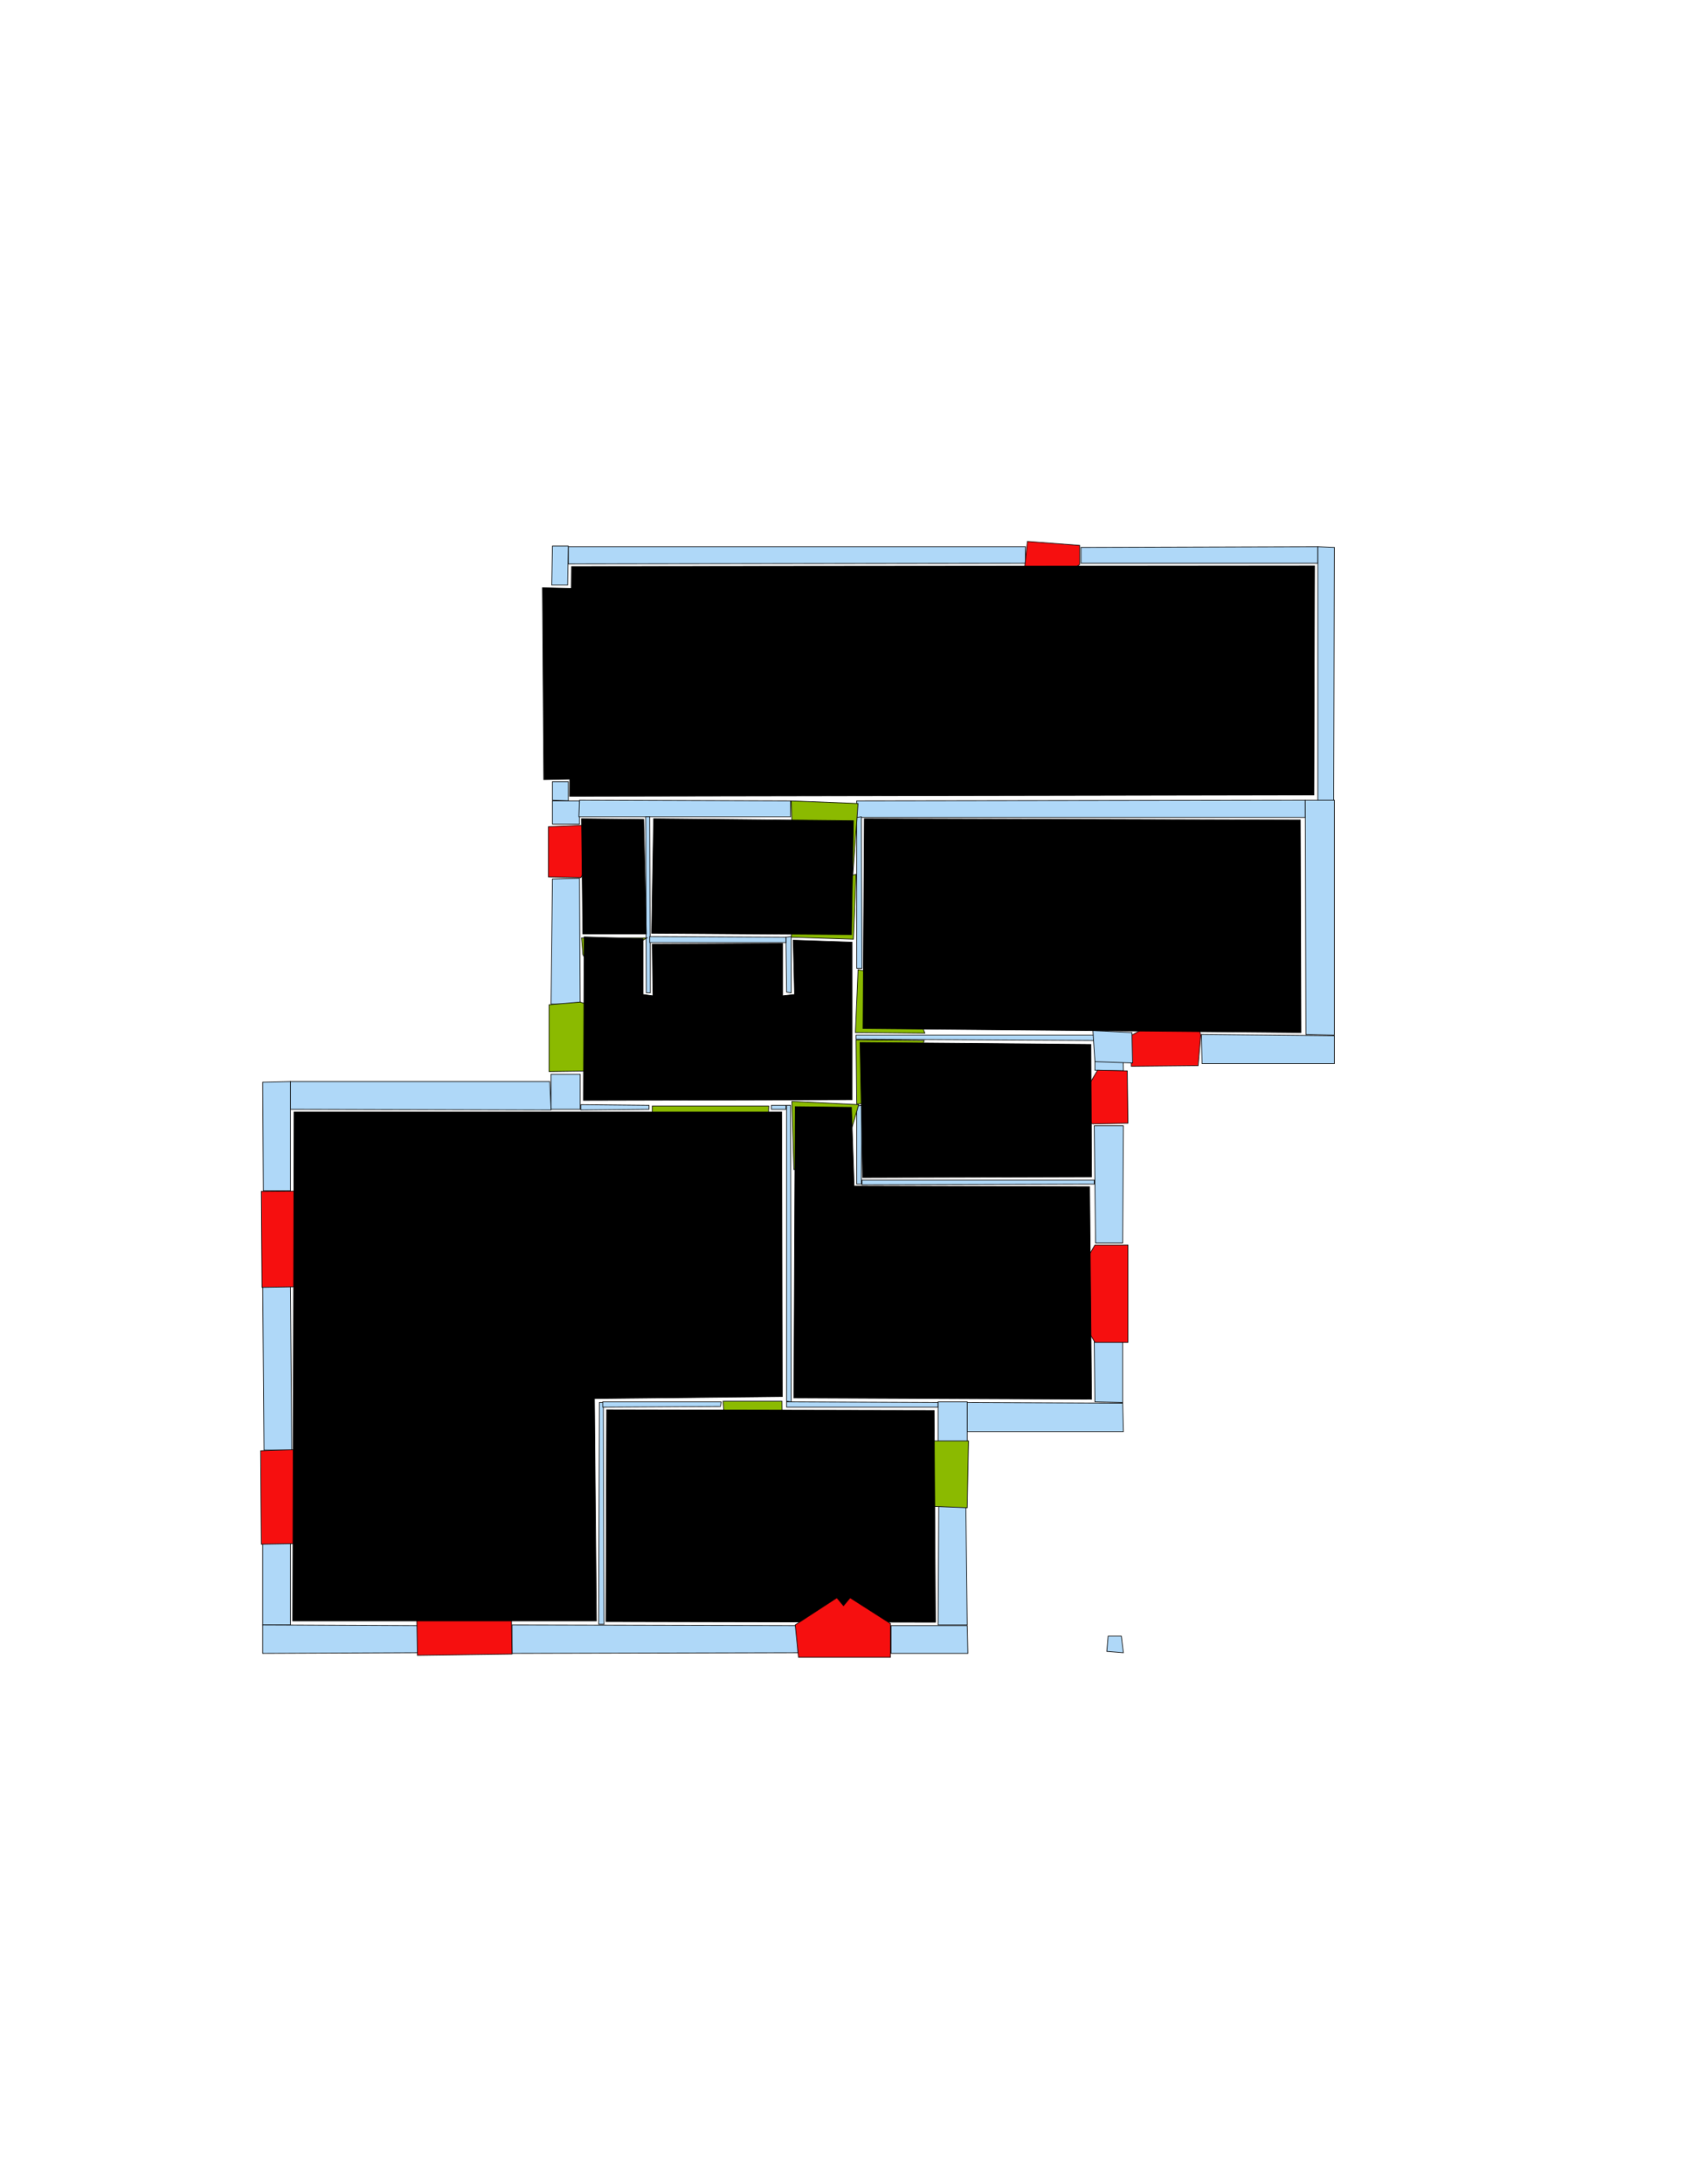 <ns0:svg xmlns:ns0="http://www.w3.org/2000/svg" version="1.1" width="2550" height="3300" fill="black" stroke="black">
<ns0:width fill="black" stroke="black">2480</ns0:width>
<ns0:height fill="black" stroke="black">3508</ns0:height>
<ns0:nclasslabel fill="black" stroke="black">50</ns0:nclasslabel>
<ns0:nclassappear fill="black" stroke="black">5</ns0:nclassappear>
<ns0:class fill="black" stroke="black">Bidet-1</ns0:class>
<ns0:class fill="black" stroke="black">Bidet-2</ns0:class>
<ns0:class fill="black" stroke="black">Bidet-3</ns0:class>
<ns0:class fill="black" stroke="black">Bidet-4</ns0:class>
<ns0:class fill="black" stroke="black">Door</ns0:class>
<ns0:class fill="black" stroke="black">Door-1</ns0:class>
<ns0:class fill="black" stroke="black">Door-23</ns0:class>
<ns0:class fill="black" stroke="black">Oven-1</ns0:class>
<ns0:class fill="black" stroke="black">Oven-2</ns0:class>
<ns0:class fill="black" stroke="black">Oven-3</ns0:class>
<ns0:class fill="black" stroke="black">Oven-4</ns0:class>
<ns0:class fill="black" stroke="black">Parking</ns0:class>
<ns0:class fill="black" stroke="black">Roof</ns0:class>
<ns0:class fill="black" stroke="black">Room</ns0:class>
<ns0:class fill="black" stroke="black">Separation</ns0:class>
<ns0:class fill="black" stroke="black">Sink-1</ns0:class>
<ns0:class fill="black" stroke="black">Sink-11</ns0:class>
<ns0:class fill="black" stroke="black">Sink-12</ns0:class>
<ns0:class fill="black" stroke="black">Sink-13</ns0:class>
<ns0:class fill="black" stroke="black">Sink-14</ns0:class>
<ns0:class fill="black" stroke="black">Sink-2</ns0:class>
<ns0:class fill="black" stroke="black">Sink-3</ns0:class>
<ns0:class fill="black" stroke="black">Sink-4</ns0:class>
<ns0:class fill="black" stroke="black">Sink-5</ns0:class>
<ns0:class fill="black" stroke="black">Sink-6</ns0:class>
<ns0:class fill="black" stroke="black">Sofa-1</ns0:class>
<ns0:class fill="black" stroke="black">Sofa-3</ns0:class>
<ns0:class fill="black" stroke="black">Sofa-4</ns0:class>
<ns0:class fill="black" stroke="black">Sofa-5</ns0:class>
<ns0:class fill="black" stroke="black">Sofa-6</ns0:class>
<ns0:class fill="black" stroke="black">Sofa-7</ns0:class>
<ns0:class fill="black" stroke="black">Sofa-8</ns0:class>
<ns0:class fill="black" stroke="black">Sofa-9</ns0:class>
<ns0:class fill="black" stroke="black">Stairs-1</ns0:class>
<ns0:class fill="black" stroke="black">Table-1</ns0:class>
<ns0:class fill="black" stroke="black">Table-2</ns0:class>
<ns0:class fill="black" stroke="black">Table-3</ns0:class>
<ns0:class fill="black" stroke="black">Table-4</ns0:class>
<ns0:class fill="black" stroke="black">Table-5</ns0:class>
<ns0:class fill="black" stroke="black">Table-6</ns0:class>
<ns0:class fill="black" stroke="black">Table-7</ns0:class>
<ns0:class fill="black" stroke="black">Text</ns0:class>
<ns0:class fill="black" stroke="black">Tub-1</ns0:class>
<ns0:class fill="black" stroke="black">Tub-3</ns0:class>
<ns0:class fill="black" stroke="black">TV-1</ns0:class>
<ns0:class fill="black" stroke="black">TV-2</ns0:class>
<ns0:class fill="black" stroke="black">Wall</ns0:class>
<ns0:class fill="black" stroke="black">Wall-1</ns0:class>
<ns0:class fill="black" stroke="black">Wallieee</ns0:class>
<ns0:class fill="black" stroke="black">Window</ns0:class>
<ns0:polygon class="Wall" fill="#AFD8F8" id="0" transcription="" points="859,826 1550,826 1550,851 859,852 " />
<ns0:polygon class="Wall" fill="#AFD8F8" id="1" transcription="" points="1634,827 1992,826 1992,851 1634,851 " />
<ns0:polygon class="Wall" fill="#AFD8F8" id="2" transcription="" points="835,1181 859,1181 859,1210 835,1209 " />
<ns0:polygon class="Wall" fill="#AFD8F8" id="3" transcription="" points="1295,1210 1973,1209 1973,1235 1295,1235 " />
<ns0:polygon class="Wall" fill="#AFD8F8" id="4" transcription="" points="1294,1564 1655,1564 1656,1572 1294,1570 " />
<ns0:polygon class="Wall" fill="#AFD8F8" id="5" transcription="" points="878,1669 981,1670 981,1676 878,1677 " />
<ns0:polygon class="Wall" fill="#AFD8F8" id="6" transcription="" points="1303,1783 1654,1783 1654,1789 1303,1790 " />
<ns0:polygon class="Wall" fill="#AFD8F8" id="7" transcription="" points="1189,2118 1418,2119 1418,2126 1189,2126 " />
<ns0:polygon class="Wall" fill="#AFD8F8" id="8" transcription="" points="906,2119 912,2119 913,2454 905,2454 " />
<ns0:polygon class="Wall" fill="#AFD8F8" id="9" transcription="" points="1347,2456 1462,2456 1463,2498 1347,2498 " />
<ns0:polygon class="Wall" fill="#AFD8F8" id="10" transcription="" points="1992,826 2017,827 2016,1210 1992,1210 " />
<ns0:polygon class="Wall" fill="#AFD8F8" id="11" transcription="" points="858,884 834,884 835,825 859,825 " />
<ns0:polygon class="Wall" fill="#AFD8F8" id="12" transcription="" points="833,1623 877,1623 877,1676 833,1676 " />
<ns0:polygon class="Wall" fill="#AFD8F8" id="13" transcription="" points="439,1676 439,1634 831,1634 833,1677 " />
<ns0:polygon class="Wall" fill="#AFD8F8" id="14" transcription="" points="397,1635 439,1634 439,1799 398,1799 " />
<ns0:polygon class="Wall" fill="#AFD8F8" id="15" transcription="" points="399,2191 441,2191 439,1942 397,1941 " />
<ns0:polygon class="Wall" fill="#AFD8F8" id="16" transcription="" points="397,2332 439,2332 439,2455 397,2455 " />
<ns0:polygon class="Wall" fill="#AFD8F8" id="17" transcription="" points="632,2456 631,2497 397,2498 397,2455 " />
<ns0:polygon class="Wall" fill="#AFD8F8" id="18" transcription="" points="1206,2456 1206,2497 774,2498 774,2455 " />
<ns0:polygon class="Wall" fill="#AFD8F8" id="19" transcription="" points="1974,1563 2017,1564 2017,1209 1973,1209 " />
<ns0:polygon class="Wall" fill="#AFD8F8" id="20" transcription="" points="1817,1607 1816,1563 2017,1565 2017,1607 " />
<ns0:polygon class="Wall" fill="#AFD8F8" id="21" transcription="" points="1419,2276 1460,2276 1462,2455 1418,2455 " />
<ns0:polygon class="Wall" fill="#AFD8F8" id="22" transcription="" points="1654,2027 1697,2027 1697,2119 1655,2118 " />
<ns0:polygon class="Wall" fill="#AFD8F8" id="23" transcription="" points="1462,2163 1462,2119 1697,2120 1698,2163 " />
<ns0:polygon class="Wall" fill="#AFD8F8" id="24" transcription="" points="1418,2178 1462,2178 1462,2118 1418,2118 " />
<ns0:polygon class="Wall" fill="#AFD8F8" id="25" transcription="" points="1698,1701 1654,1701 1656,1878 1697,1878 " />
<ns0:polygon class="Wall" fill="#AFD8F8" id="26" transcription="" points="1698,1618 1655,1617 1655,1563 1697,1564 " />
<ns0:polygon class="Wall" fill="#AFD8F8" id="27" transcription="" points="1166,1670 1166,1676 1188,1676 1188,1670 " />
<ns0:polygon class="Wall" fill="#AFD8F8" id="28" transcription="" points="1189,1670 1189,2117 1196,2118 1195,1670 " />
<ns0:polygon class="Wall" fill="#AFD8F8" id="29" transcription="" points="1295,1671 1303,1670 1302,1789 1295,1789 " />
<ns0:polygon class="Wall" fill="#AFD8F8" id="30" transcription="" points="1295,1463 1303,1463 1302,1234 1295,1235 " />
<ns0:polygon class="Wall" fill="#AFD8F8" id="31" transcription="" points="835,1245 876,1245 876,1210 835,1210 " />
<ns0:polygon class="Wall" fill="#AFD8F8" id="32" transcription="" points="1195,1210 1195,1234 875,1234 876,1209 " />
<ns0:polygon class="Wall" fill="#AFD8F8" id="33" transcription="" points="833,1517 877,1517 876,1327 835,1328 " />
<ns0:polygon class="Wall" fill="#AFD8F8" id="34" transcription="" points="977,1500 983,1500 982,1234 976,1234 " />
<ns0:polygon class="Wall" fill="#AFD8F8" id="35" transcription="" points="1189,1499 1196,1500 1196,1415 1188,1416 " />
<ns0:polygon class="Wall" fill="#AFD8F8" id="36" transcription="" points="1188,1416 1188,1424 982,1424 982,1415 " />
<ns0:polygon class="Wall" fill="#AFD8F8" id="37" transcription="" points="1089,2125 1090,2118 911,2118 911,2126 " />
<ns0:polygon class="Window" fill="#f60f0f" id="38" transcription="" points="1563,895 1632,853 1632,824 1553,818 1549,856 1556,878 " />
<ns0:polygon class="Window" fill="#f60f0f" id="39" transcription="" points="1798,1515 1709,1565 1710,1611 1811,1610 1815,1564 1808,1534 " />
<ns0:polygon class="Wall" fill="#AFD8F8" id="40" transcription="" points="1712,1606 1655,1604 1652,1557 1711,1560 " />
<ns0:polygon class="Window" fill="#f60f0f" id="41" transcription="" points="1619,1685 1659,1617 1704,1618 1705,1697 1652,1698 1634,1691 " />
<ns0:polygon class="Window" fill="#f60f0f" id="42" transcription="" points="1618,1945 1655,1881 1705,1881 1705,2028 1655,2028 1617,1965 1636,1954 " />
<ns0:polygon class="Door" fill="#8BBA00" id="43" transcription="" points="1324,2177 1464,2177 1462,2278 1412,2276 1357,2263 1329,2221 " />
<ns0:polygon class="Window" fill="#f60f0f" id="44" transcription="" points="772,2383 774,2499 631,2501 629,2385 677,2394 698,2427 730,2388 " />
<ns0:polygon class="Window" fill="#f60f0f" id="45" transcription="" points="512,2331 395,2333 394,2192 512,2188 510,2238 459,2261 504,2287 " />
<ns0:polygon class="Window" fill="#f60f0f" id="46" transcription="" points="512,1943 396,1945 395,1800 514,1799 498,1852 465,1871 504,1901 " />
<ns0:polygon class="Door" fill="#8BBA00" id="47" transcription="" points="981,1617 830,1619 830,1518 877,1514 919,1528 956,1560 " />
<ns0:polygon class="Door" fill="#8BBA00" id="48" transcription="" points="894,1467 978,1417 879,1417 881,1442 " />
<ns0:polygon class="Window" fill="#f60f0f" id="49" transcription="" points="913,1259 878,1326 829,1325 829,1249 875,1247 897,1248 " />
<ns0:polygon class="Parking" fill="black" id="50" transcription="" points="870,889 820,888 822,1178 869,1177 " stroke="black" />
<ns0:polygon class="Door" fill="#8BBA00" id="51" transcription="" points="1289,1323 1297,1214 1196,1210 1197,1242 1208,1282 1240,1312 " />
<ns0:polygon class="Door" fill="#8BBA00" id="52" transcription="" points="1294,1321 1290,1419 1196,1416 1199,1384 1236,1336 " />
<ns0:polygon class="Door" fill="#8BBA00" id="53" transcription="" points="1398,1561 1293,1560 1297,1465 1339,1473 1377,1506 " />
<ns0:polygon class="Door" fill="#8BBA00" id="54" transcription="" points="1397,1572 1294,1571 1295,1668 1344,1665 1381,1625 " />
<ns0:polygon class="Door" fill="#8BBA00" id="55" transcription="" points="1200,1767 1197,1664 1298,1669 1283,1720 1247,1758 " />
<ns0:polygon class="Door" fill="#8BBA00" id="56" transcription="" points="1158,1764 1162,1671 986,1671 986,1762 1030,1759 1062,1731 1072,1709 1087,1738 1116,1758 " />
<ns0:polygon class="Door" fill="#8BBA00" id="57" transcription="" points="1183,2213 1182,2117 1093,2117 1097,2172 1133,2204 " />
<ns0:polygon class="livingRoom" fill="black" id="58" transcription="" points="864,856 861,1203 1986,1201 1987,855 " stroke="black" />
<ns0:polygon class="bedRoom" fill="black" id="59" transcription="" points="1306.5,1237 1304.5,1554 1966.5,1560 1965.5,1239 " stroke="black" />
<ns0:polygon class="bathRoom" fill="black" id="60" transcription="" points="988,1237 985,1410 1287,1412 1290,1240 " stroke="black" />
<ns0:polygon class="bedRoom" fill="black" id="61" transcription="" points="977,1411 973,1238 879,1237 881,1411 " stroke="black" />
<ns0:polygon class="livingRoom" fill="black" id="62" transcription="" points="1288,1661.5 1288,1423.5 1199,1420.5 1201,1502.5 1183,1504.5 1183,1425.5 986,1426.5 987,1504.5 972,1502.5 972,1418.5 883,1415.5 882,1662.5 " stroke="black" />
<ns0:polygon class="livingRoom" fill="black" id="63" transcription="" points="1304,1779 1650,1778 1649,1578 1300,1575 " stroke="black" />
<ns0:polygon class="kitchen" fill="black" id="64" transcription="" points="1650,2114 1647,1793 1291,1792 1287,1673 1202,1672 1200,2112 " stroke="black" />
<ns0:polygon class="livingRoom" fill="black" id="65" transcription="" points="917,2130 916,2450 1414,2451 1412,2131 " stroke="black" />
<ns0:polygon class="bedRoom" fill="black" id="66" transcription="" points="444.5,1680 442.5,2449 901.5,2449 898.5,2113 1182.5,2110 1181.5,1680 " stroke="black" />
<ns0:polygon class="Wall" fill="#AFD8F8" id="67" transcription="" points="1675,2472 1695,2472 1698,2497 1673,2495 " />
<ns0:polygon class="Window" fill="#f60f0f" id="68" transcription="" points="1207,2504 1202,2455 1265,2414 1275,2426 1285,2414 1346,2453 1346,2504 " />
<ns0:relation type="access" objects="65,57,66" fill="black" stroke="black" />
<ns0:relation type="neighbour" objects="65,66" fill="black" stroke="black" />
<ns0:relation type="neighbour" objects="65,64" fill="black" stroke="black" />
<ns0:relation type="neighbour" objects="63,64" fill="black" stroke="black" />
<ns0:relation type="neighbour" objects="64,66" fill="black" stroke="black" />
<ns0:relation type="neighbour" objects="66,62" fill="black" stroke="black" />
<ns0:relation type="neighbour" objects="62,60" fill="black" stroke="black" />
<ns0:relation type="neighbour" objects="60,61" fill="black" stroke="black" />
<ns0:relation type="neighbour" objects="61,62" fill="black" stroke="black" />
<ns0:relation type="neighbour" objects="62,59" fill="black" stroke="black" />
<ns0:relation type="neighbour" objects="59,63" fill="black" stroke="black" />
<ns0:relation type="neighbour" objects="62,63" fill="black" stroke="black" />
<ns0:relation type="neighbour" objects="62,64" fill="black" stroke="black" />
<ns0:relation type="neighbour" objects="60,59" fill="black" stroke="black" />
<ns0:relation type="neighbour" objects="58,59" fill="black" stroke="black" />
<ns0:relation type="neighbour" objects="58,60" fill="black" stroke="black" />
<ns0:relation type="neighbour" objects="58,61" fill="black" stroke="black" />
<ns0:relation type="access" objects="66,56,62" fill="black" stroke="black" />
<ns0:relation type="access" objects="62,52,60" fill="black" stroke="black" />
<ns0:relation type="access" objects="61,48,62" fill="black" stroke="black" />
<ns0:relation type="access" objects="58,51,60" fill="black" stroke="black" />
<ns0:relation type="access" objects="59,53,62" fill="black" stroke="black" />
<ns0:relation type="access" objects="62,54,63" fill="black" stroke="black" />
<ns0:relation type="access" objects="62,55,64" fill="black" stroke="black" />
<ns0:relation type="access" objects="65,43,65" fill="black" stroke="black" />
<ns0:relation type="access" objects="62,47,62" fill="black" stroke="black" />
<ns0:relation type="incident" objects="18,68" fill="black" stroke="black" />
<ns0:relation type="incident" objects="18,44" fill="black" stroke="black" />
<ns0:relation type="incident" objects="18,8" fill="black" stroke="black" />
<ns0:relation type="incident" objects="68,9" fill="black" stroke="black" />
<ns0:relation type="incident" objects="9,21" fill="black" stroke="black" />
<ns0:relation type="incident" objects="21,43" fill="black" stroke="black" />
<ns0:relation type="incident" objects="43,24" fill="black" stroke="black" />
<ns0:relation type="incident" objects="24,7" fill="black" stroke="black" />
<ns0:relation type="incident" objects="24,23" fill="black" stroke="black" />
<ns0:relation type="incident" objects="7,28" fill="black" stroke="black" />
<ns0:relation type="incident" objects="7,57" fill="black" stroke="black" />
<ns0:relation type="incident" objects="28,57" fill="black" stroke="black" />
<ns0:relation type="incident" objects="57,37" fill="black" stroke="black" />
<ns0:relation type="incident" objects="37,8" fill="black" stroke="black" />
<ns0:relation type="incident" objects="44,17" fill="black" stroke="black" />
<ns0:relation type="incident" objects="17,16" fill="black" stroke="black" />
<ns0:relation type="incident" objects="16,45" fill="black" stroke="black" />
<ns0:relation type="incident" objects="45,15" fill="black" stroke="black" />
<ns0:relation type="incident" objects="15,46" fill="black" stroke="black" />
<ns0:relation type="incident" objects="46,14" fill="black" stroke="black" />
<ns0:relation type="incident" objects="14,13" fill="black" stroke="black" />
<ns0:relation type="incident" objects="13,12" fill="black" stroke="black" />
<ns0:relation type="incident" objects="12,5" fill="black" stroke="black" />
<ns0:relation type="incident" objects="12,47" fill="black" stroke="black" />
<ns0:relation type="incident" objects="5,56" fill="black" stroke="black" />
<ns0:relation type="incident" objects="56,27" fill="black" stroke="black" />
<ns0:relation type="incident" objects="27,28" fill="black" stroke="black" />
<ns0:relation type="incident" objects="28,55" fill="black" stroke="black" />
<ns0:relation type="incident" objects="55,29" fill="black" stroke="black" />
<ns0:relation type="incident" objects="29,6" fill="black" stroke="black" />
<ns0:relation type="incident" objects="6,25" fill="black" stroke="black" />
<ns0:relation type="incident" objects="25,41" fill="black" stroke="black" />
<ns0:relation type="incident" objects="41,26" fill="black" stroke="black" />
<ns0:relation type="incident" objects="26,4" fill="black" stroke="black" />
<ns0:relation type="incident" objects="4,54" fill="black" stroke="black" />
<ns0:relation type="incident" objects="53,4" fill="black" stroke="black" />
<ns0:relation type="incident" objects="26,40" fill="black" stroke="black" />
<ns0:relation type="incident" objects="40,39" fill="black" stroke="black" />
<ns0:relation type="outerP" objects="0,38,1,10,19,20,39,26,40,41,25,42,22,23,24,43,21,9,68,18,44,17,16,45,15,46,14,13,12,47,33,49,31,2,50,11" fill="black" stroke="black" />
<ns0:relation type="surround" objects="0,38,1,10,3,51,32,31,2,50,11,0,58" fill="black" stroke="black" />
<ns0:relation type="surround" objects="3,19,20,39,26,4,53,30,59" fill="black" stroke="black" />
<ns0:relation type="surround" objects="31,32,34,48,33,49,61" fill="black" stroke="black" />
<ns0:relation type="surround" objects="32,51,30,52,60,34,60" fill="black" stroke="black" />
<ns0:relation type="surround" objects="48,34,36,52,30,53,54,55,27,56,5,12,47,33,62" fill="black" stroke="black" />
<ns0:relation type="surround" objects="4,26,41,25,6,29,54,63" fill="black" stroke="black" />
<ns0:relation type="surround" objects="55,29,6,25,42,22,23,24,7,28,55,64" fill="black" stroke="black" />
<ns0:relation type="surround" objects="13,12,5,56,27,28,57,37,8,18,44,17,16,45,15,46,14,13,66" fill="black" stroke="black" />
<ns0:relation type="surround" objects="37,57,7,24,43,21,9,68,18,8,65" fill="black" stroke="black" />
</ns0:svg>